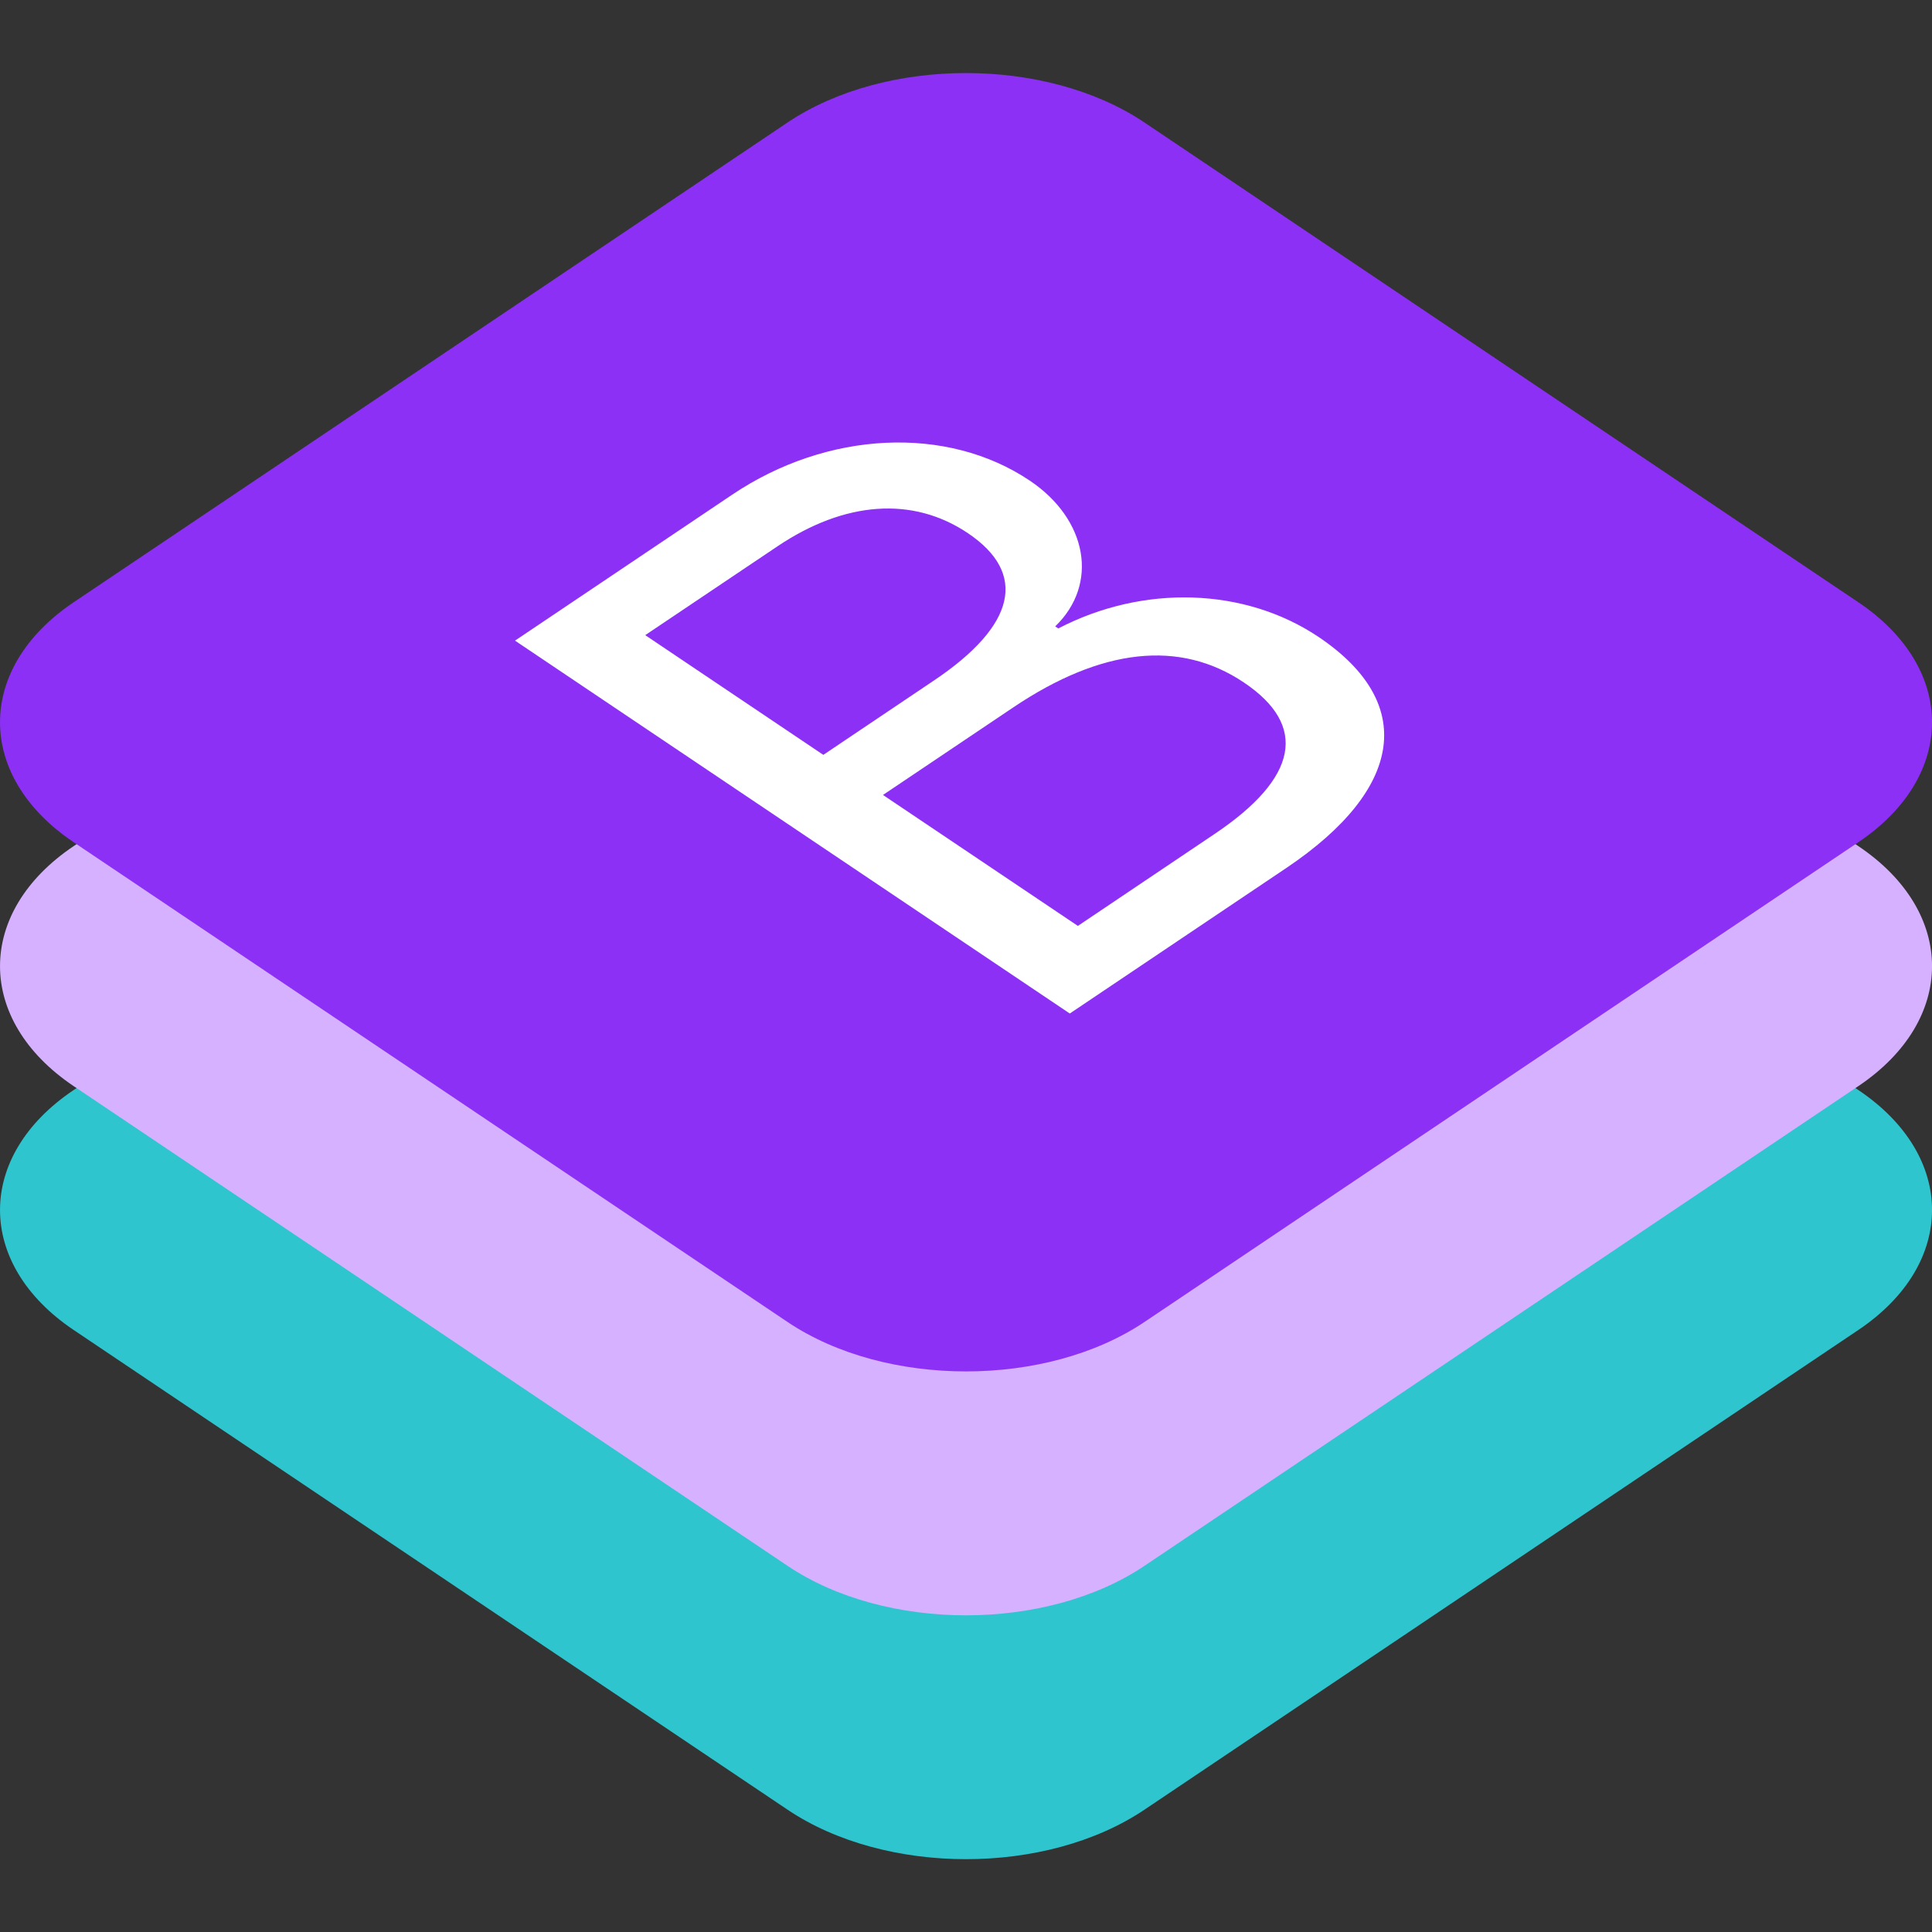 <svg width="32" height="32" viewBox="0 0 32 32" fill="none" xmlns="http://www.w3.org/2000/svg">
<rect x="0" y="0" width="32" height="32" fill="#333333" stroke="none"/>
<path d="M13.044 10.108L1.219 18.055C-0.406 19.147 -0.406 20.935 1.219 22.028L13.044 29.974C14.67 31.067 17.33 31.067 18.956 29.974L30.781 22.028C32.407 20.935 32.407 19.147 30.781 18.055L18.956 10.108C17.33 9.016 14.67 9.016 13.044 10.108Z" fill="#2EC5CE"/>
<path d="M13.044 6.069L1.219 14.015C-0.406 15.108 -0.406 16.896 1.219 17.989L13.044 25.935C14.67 27.028 17.33 27.028 18.956 25.935L30.781 17.989C32.407 16.896 32.407 15.108 30.781 14.015L18.956 6.069C17.33 4.976 14.67 4.976 13.044 6.069Z" fill="#D6B1FF"/>
<path d="M13.044 2.029L1.219 9.976C-0.406 11.069 -0.406 12.857 1.219 13.949L13.044 21.896C14.67 22.988 17.33 22.988 18.956 21.896L30.781 13.949C32.407 12.857 32.407 11.069 30.781 9.976L18.956 2.029C17.33 0.937 14.67 0.937 13.044 2.029Z" fill="#8C30F5"/>
<path d="M17.719 16.787L8.53 10.611L12.128 8.193C13.7 7.136 15.682 7.037 17.057 7.961C18.014 8.604 18.204 9.673 17.478 10.375L17.529 10.409C18.936 9.677 20.617 9.729 21.84 10.55C23.457 11.637 23.26 13.063 21.305 14.377L17.719 16.787ZM13.637 12.503L15.471 11.27C16.827 10.359 17.024 9.498 16.03 8.83C15.119 8.218 13.992 8.299 12.877 9.049L10.687 10.52L13.637 12.503ZM20.119 13.812C21.501 12.884 21.667 12.019 20.604 11.305C19.542 10.591 18.248 10.732 16.784 11.716L14.625 13.167L17.853 15.336L20.119 13.812Z" fill="white"/>
</svg>
